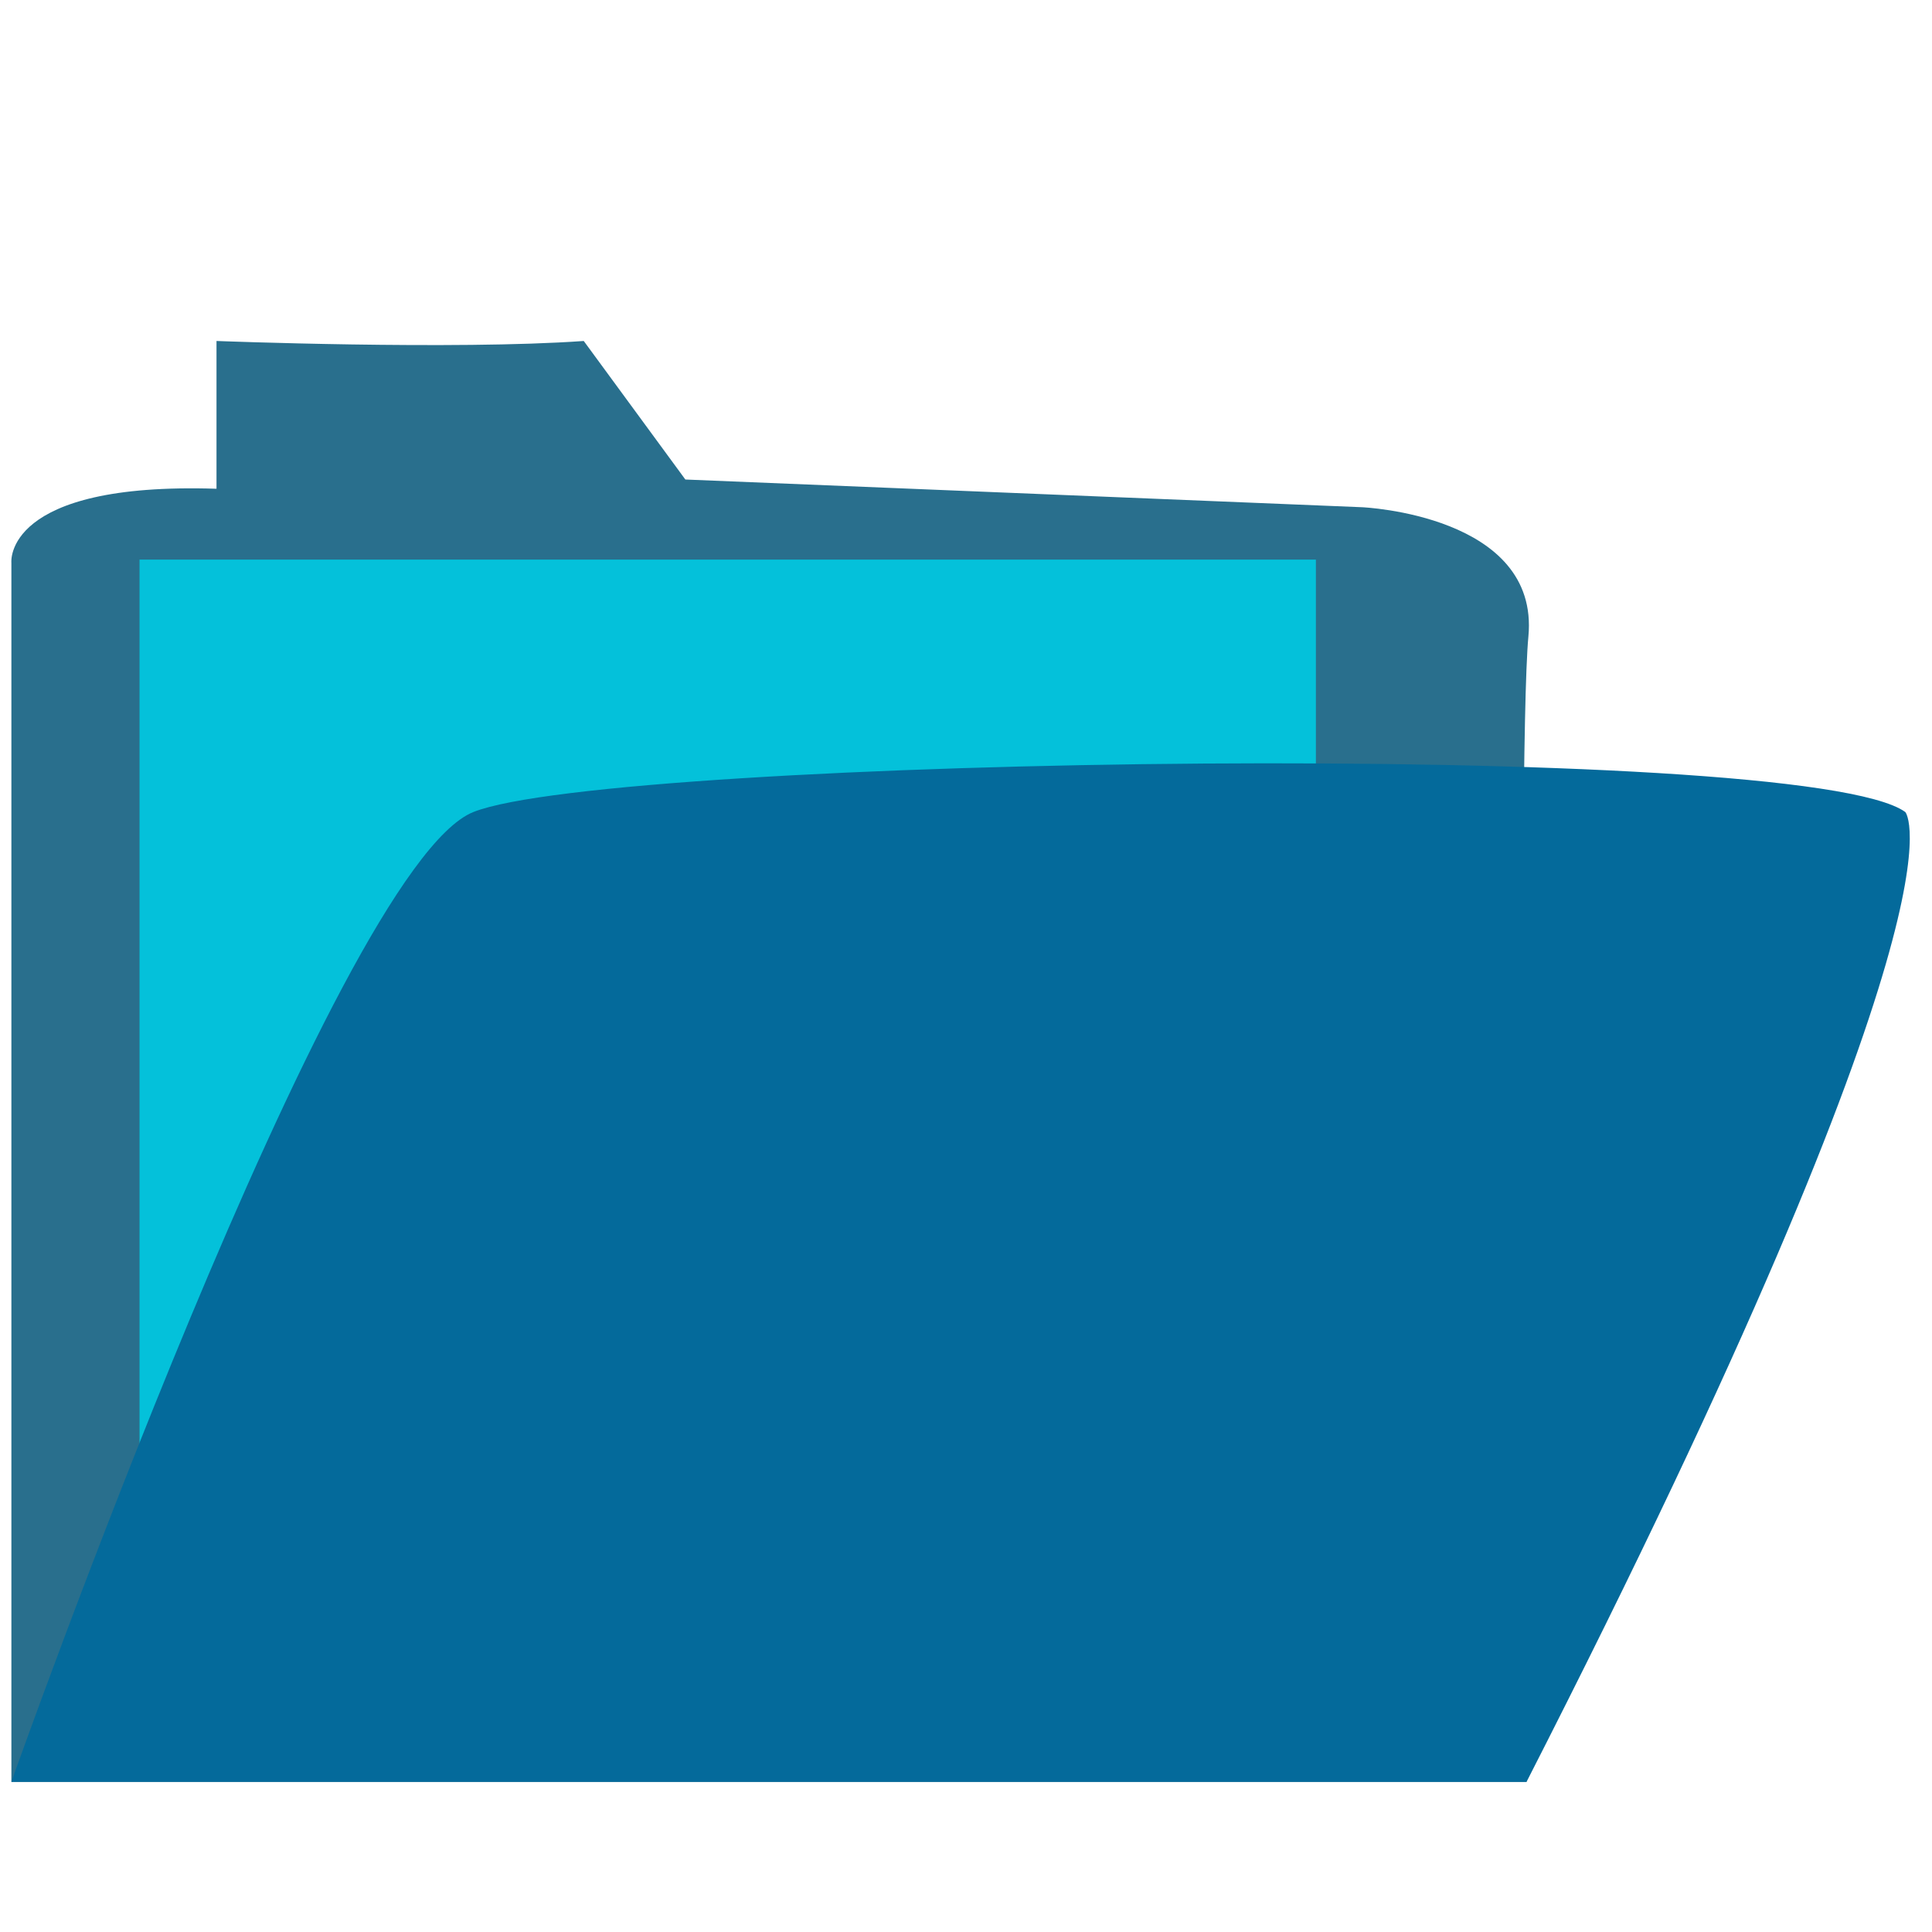 <svg xmlns="http://www.w3.org/2000/svg" xmlns:xlink="http://www.w3.org/1999/xlink" width="500" zoomAndPan="magnify" viewBox="0 0 375 375" height="500" preserveAspectRatio="xMidYMid meet" version="1.0"><defs><clipPath id="5d409a66dc"><path d="M 2 66.148 L 297 66.148 L 297 345.898 L 2 345.898 Z M 2 66.148 " clip-rule="nonzero"/></clipPath><clipPath id="cdc5d511da"><path d="M 2 148 L 371 148 L 371 345.898 L 2 345.898 Z M 2 148 " clip-rule="nonzero"/></clipPath></defs><g clip-path="url(#5d409a66dc)"><path fill="#296f8d" d="M 2.211 345.863 L 2.211 109.211 C 2.211 109.211 0.574 93.523 42.023 94.867 L 42.023 66.184 C 42.023 66.184 88.195 67.977 113.305 66.184 L 133.027 93.074 L 264.379 98.453 C 264.379 98.453 298.895 99.93 296.66 123.555 C 294.418 147.176 296.297 345.863 296.297 345.863 Z M 2.211 345.863 " fill-opacity="1" fill-rule="nonzero"/></g><path fill="#04c1da" d="M 27.082 108.617 L 255.414 108.617 L 255.414 329.73 L 27.082 329.73 Z M 27.082 108.617 " fill-opacity="1" fill-rule="nonzero"/><g clip-path="url(#cdc5d511da)"><path fill="#046a9b" d="M 2.211 345.863 C 2.211 345.863 64.973 168.375 91.871 157.617 C 118.77 146.863 350.094 143.273 369.82 157.617 C 369.82 157.617 384.164 173.754 296.297 345.863 Z M 2.211 345.863 " fill-opacity="1" fill-rule="nonzero"/></g></svg>